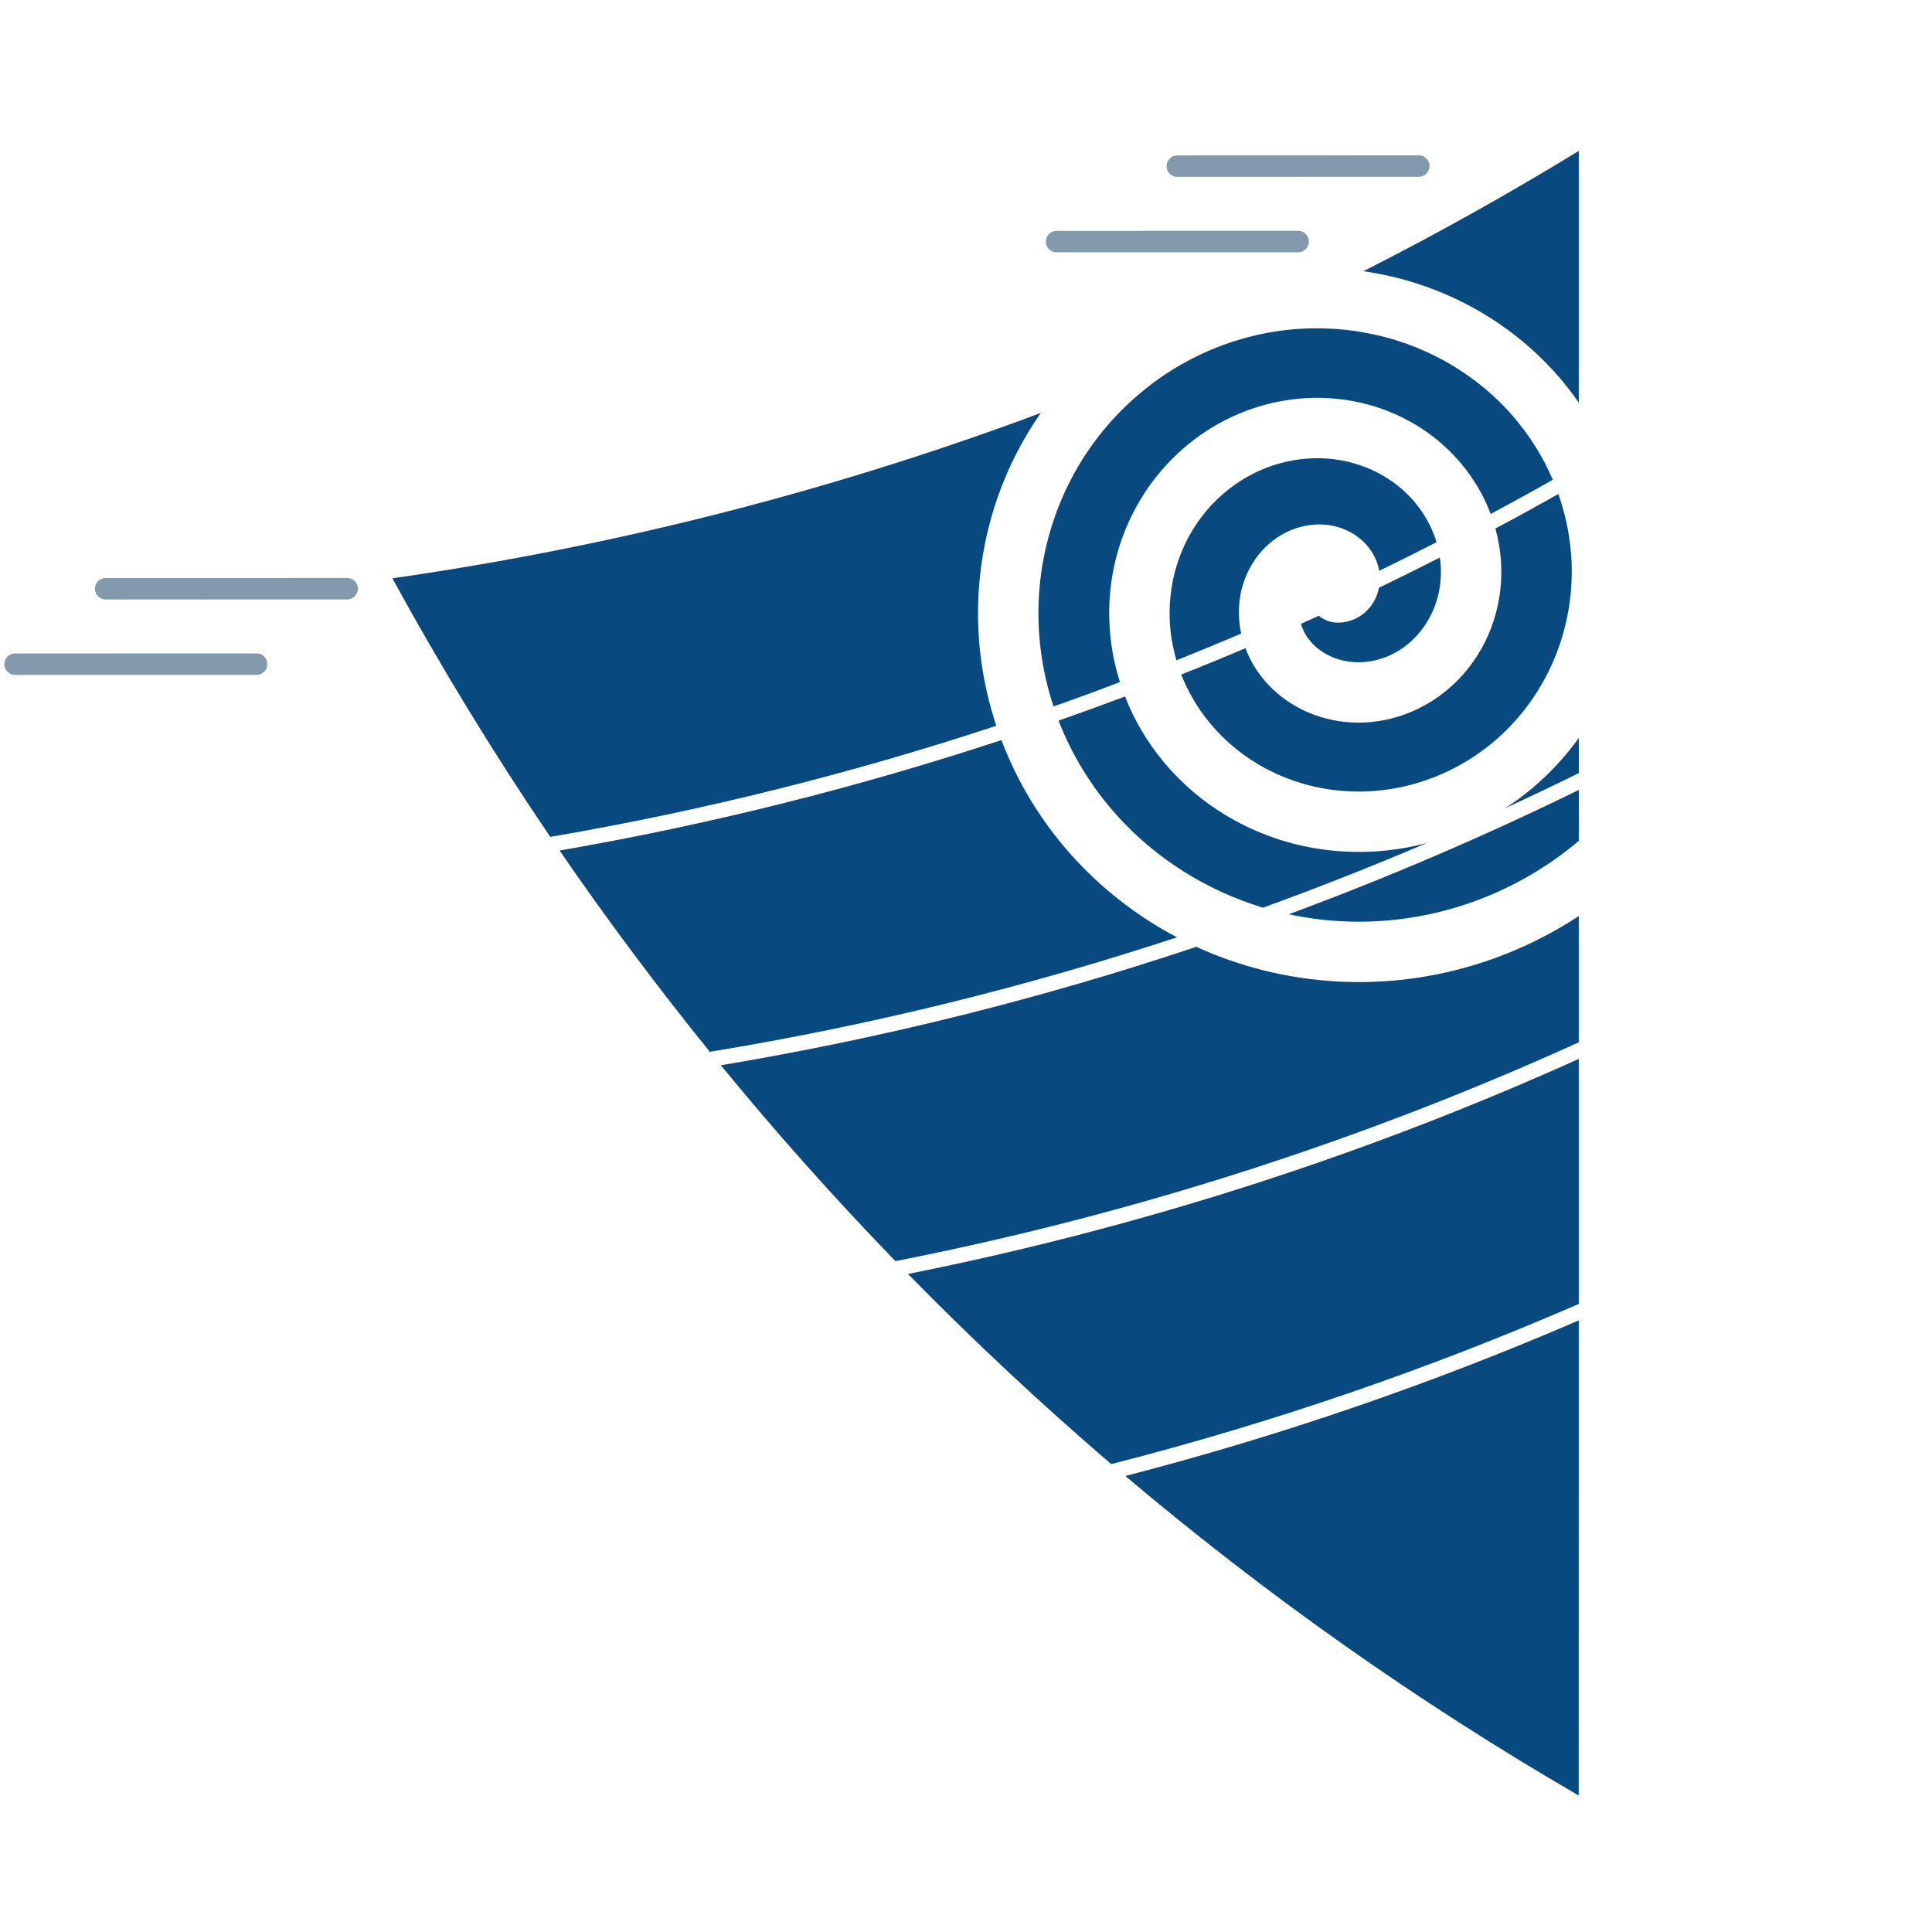 <?xml version="1.0" encoding="UTF-8"?>
<svg width="45px" height="45px" viewBox="0 0 45 45" version="1.1" xmlns="http://www.w3.org/2000/svg" xmlns:xlink="http://www.w3.org/1999/xlink">
    <title>Logo-outline-45@1x</title>
    <defs>
        <path d="M27.633,27.239 L27.631,38.306 C23.889,36.135 20.357,33.641 17.072,30.864 C20.71,29.922 24.238,28.706 27.633,27.239 Z M27.633,21.149 L27.633,26.856 C24.137,28.375 20.498,29.627 16.743,30.587 C15.1,29.179 13.52,27.701 12.008,26.158 C17.459,25.071 22.692,23.377 27.633,21.149 Z M27.633,17.822 L27.633,20.763 C22.606,23.043 17.274,24.767 11.716,25.859 C10.299,24.396 8.942,22.874 7.65,21.297 C11.449,20.663 15.148,19.735 18.725,18.538 C19.737,19.001 20.84,19.278 21.982,19.344 C23.98,19.46 25.961,18.919 27.633,17.822 Z M15.809,16.394 C16.512,17.181 17.349,17.829 18.275,18.317 C14.759,19.474 11.124,20.371 7.394,20.984 C6.168,19.47 5,17.906 3.894,16.296 C7.417,15.685 10.854,14.821 14.185,13.723 C14.551,14.691 15.098,15.598 15.809,16.394 Z M27.635,14.883 L27.633,16.071 C26.073,17.387 24.076,18.057 22.063,17.94 C21.661,17.917 21.265,17.863 20.878,17.78 C23.187,16.925 25.442,15.958 27.635,14.883 Z M17.959,14.225 C18.942,15.412 20.384,16.163 21.96,16.303 C22.679,16.368 23.401,16.304 24.093,16.121 C22.839,16.656 21.566,17.159 20.277,17.626 C18.958,17.226 17.773,16.48 16.857,15.457 C16.274,14.803 15.822,14.061 15.516,13.27 C16.036,13.088 16.552,12.9 17.065,12.707 C17.274,13.249 17.575,13.763 17.959,14.225 Z M15.104,6.101 C14.262,7.303 13.755,8.732 13.657,10.239 C13.588,11.311 13.73,12.38 14.066,13.39 C10.706,14.499 7.236,15.368 3.677,15.978 C2.358,14.034 1.131,12.025 -1.77635684e-14,9.955 C5.147,9.218 10.12,7.944 14.862,6.193 L15.104,6.101 Z M27.633,13.674 L27.635,14.491 C27.065,14.772 26.491,15.046 25.913,15.312 C26.129,15.174 26.338,15.021 26.537,14.854 C26.953,14.506 27.32,14.109 27.633,13.674 Z M27.452,10.227 C27.339,11.62 26.682,12.898 25.635,13.775 C24.631,14.613 23.351,15.017 22.086,14.903 C20.881,14.795 19.785,14.225 19.042,13.328 C18.755,12.983 18.531,12.6 18.373,12.196 C18.877,11.998 19.375,11.793 19.87,11.582 C19.92,11.721 19.986,11.857 20.064,11.988 C20.449,12.63 21.107,13.088 21.877,13.251 C22.705,13.427 23.59,13.244 24.317,12.745 C25.098,12.208 25.627,11.36 25.782,10.395 C25.867,9.86 25.834,9.315 25.691,8.795 C26.183,8.534 26.671,8.266 27.157,7.992 C27.41,8.707 27.513,9.468 27.452,10.227 Z M21.677,4.133 L21.973,4.147 C23.587,4.261 25.071,4.994 26.099,6.177 C26.489,6.628 26.801,7.129 27.028,7.66 C26.549,7.932 26.067,8.197 25.581,8.457 C25.446,8.097 25.258,7.755 25.018,7.441 C24.335,6.533 23.284,5.934 22.11,5.787 C20.876,5.632 19.611,5.988 18.608,6.777 C17.551,7.608 16.87,8.845 16.725,10.21 C16.647,10.941 16.725,11.676 16.945,12.372 C16.434,12.569 15.917,12.757 15.399,12.939 C15.121,12.101 15.003,11.216 15.061,10.329 C15.177,8.53 15.998,6.868 17.335,5.713 C18.476,4.721 19.91,4.168 21.382,4.133 L21.677,4.133 Z M24.393,10.174 C24.299,10.76 23.981,11.269 23.521,11.586 C23.109,11.869 22.616,11.971 22.168,11.876 C21.775,11.792 21.451,11.567 21.27,11.266 C21.222,11.185 21.186,11.101 21.161,11.016 L21.577,10.828 C21.698,10.927 21.853,10.987 22.022,10.987 C22.501,10.987 22.891,10.637 22.979,10.174 C23.454,9.945 23.927,9.711 24.397,9.472 C24.431,9.704 24.43,9.941 24.393,10.174 Z M21.935,7.182 C22.735,7.283 23.443,7.686 23.897,8.29 C24.091,8.544 24.233,8.824 24.32,9.114 C23.876,9.343 23.431,9.564 22.983,9.781 C22.927,9.441 22.713,9.13 22.399,8.931 C21.981,8.664 21.438,8.629 20.947,8.826 C20.419,9.039 20.008,9.493 19.821,10.066 C19.7,10.446 19.684,10.851 19.769,11.243 C19.27,11.455 18.768,11.663 18.262,11.865 C18.117,11.376 18.069,10.865 18.124,10.359 C18.228,9.37 18.719,8.478 19.477,7.882 C20.186,7.325 21.076,7.074 21.935,7.182 Z M27.633,-2.13162821e-14 L27.633,5.864 C27.488,5.654 27.33,5.451 27.161,5.255 C26.004,3.924 24.388,3.056 22.616,2.802 C24.328,1.933 26.001,0.998 27.633,-2.13162821e-14 Z" id="path-1"></path>
    </defs>
    <g id="Logo-outline-45" stroke="none" stroke-width="1" fill="none" fill-rule="evenodd">
        <g id="sail" transform="translate(9.14, 3.515)">
            <mask id="mask-2" fill="white">
                <use xlink:href="#path-1"></use>
            </mask>
            <use id="Combined-Shape" fill="#084A80" xlink:href="#path-1"></use>
        </g>
        <g id="flag" opacity="0.5" transform="translate(0.352, 3.693)" stroke="#07335A" stroke-linecap="round" stroke-linejoin="round" stroke-width="0.5">
            <line x1="0" y1="11.778" x2="5.625" y2="11.776" id="Path-12"></line>
            <line x1="2.109" y1="10.02" x2="7.734" y2="10.019" id="Path-12"></line>
            <line x1="24.258" y1="1.934" x2="29.883" y2="1.933" id="Path-12"></line>
            <line x1="27.07" y1="0.177" x2="32.695" y2="0.175" id="Path-12"></line>
        </g>
    </g>
</svg>
